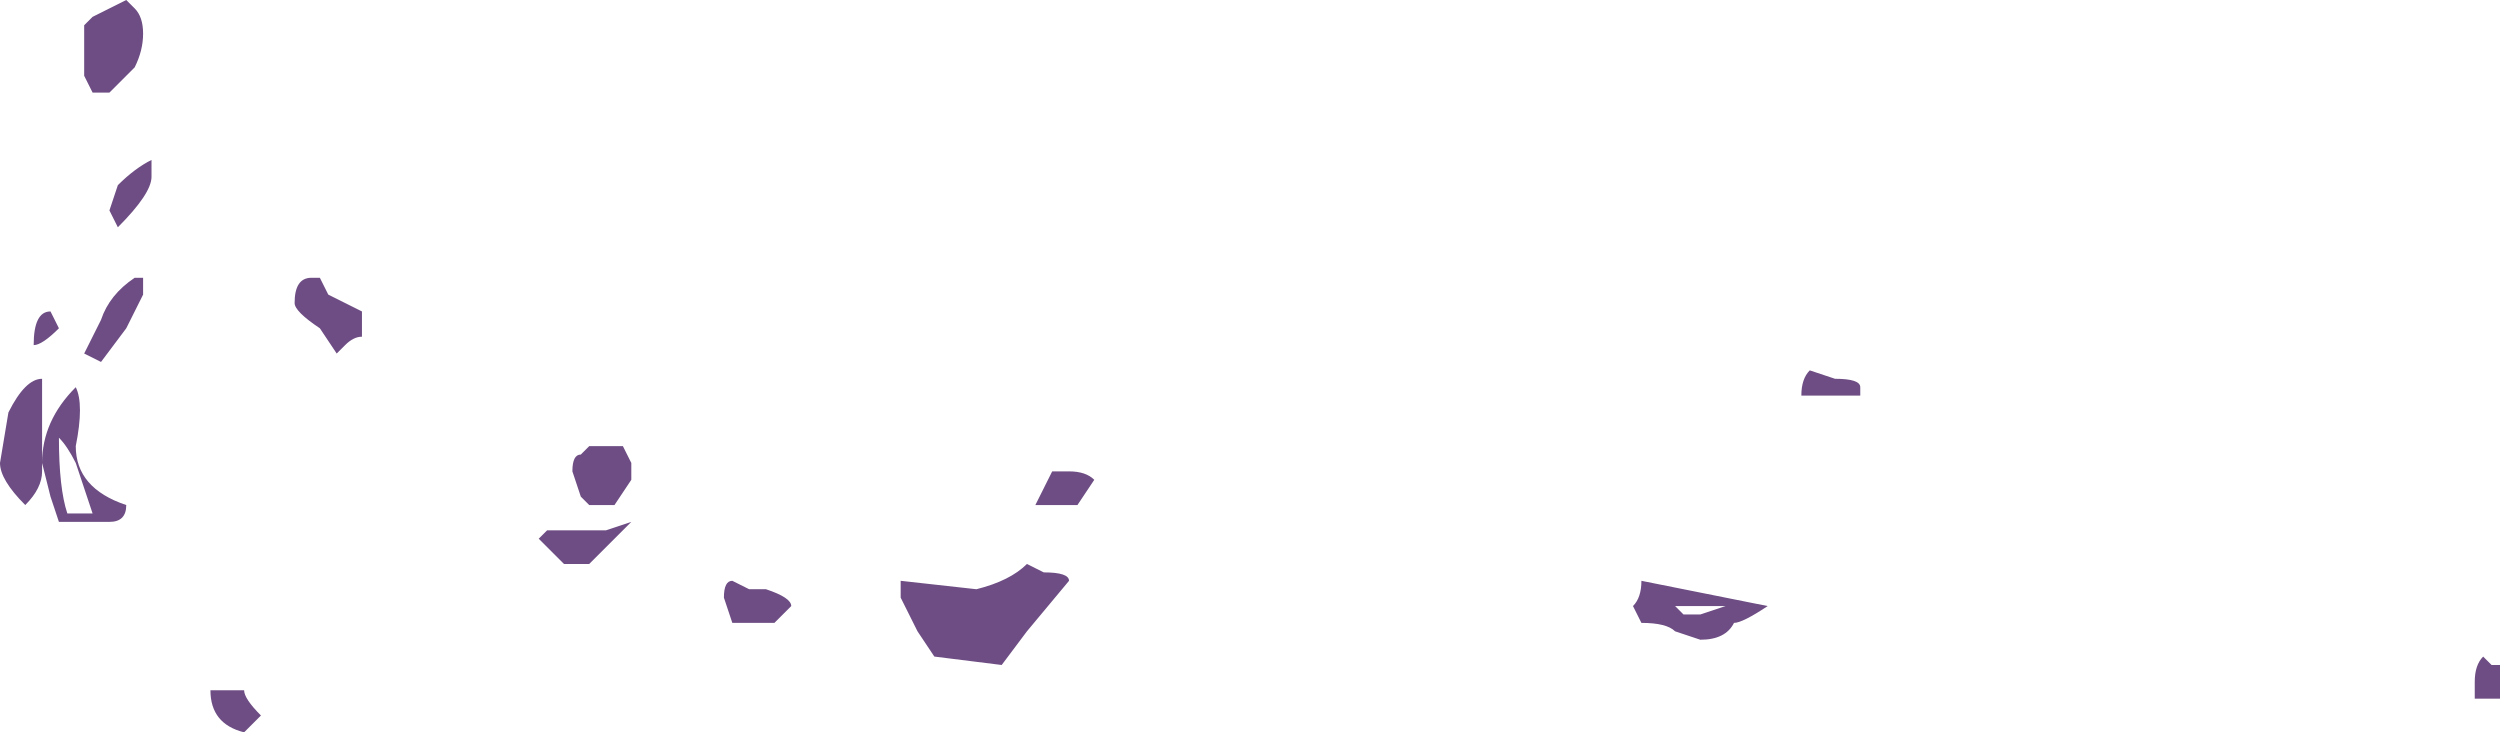 <?xml version="1.0" encoding="UTF-8" standalone="no"?>
<svg xmlns:ffdec="https://www.free-decompiler.com/flash" xmlns:xlink="http://www.w3.org/1999/xlink" ffdec:objectType="shape" height="4.35px" width="14.85px" xmlns="http://www.w3.org/2000/svg">
  <g transform="matrix(1.0, 0.0, 0.0, 1.0, 5.95, -2.6)">
    <path d="M8.9 6.55 L8.9 6.75 8.75 6.75 8.75 6.65 Q8.75 6.55 8.8 6.5 L8.85 6.55 8.9 6.55 M0.45 5.6 L0.2 5.6 0.3 5.4 0.4 5.4 Q0.5 5.4 0.55 5.45 L0.45 5.6 M0.4 6.05 L0.15 6.35 0.0 6.55 -0.4 6.5 -0.5 6.35 -0.6 6.15 -0.6 6.05 -0.15 6.1 Q0.05 6.05 0.15 5.95 L0.25 6.0 Q0.4 6.0 0.4 6.05 M4.95 4.85 Q5.1 4.85 5.1 4.9 L5.1 4.95 4.75 4.95 Q4.75 4.85 4.8 4.8 L4.95 4.85 M3.8 6.05 L4.55 6.2 Q4.4 6.3 4.35 6.3 4.3 6.4 4.15 6.4 L4.0 6.35 Q3.95 6.3 3.8 6.3 L3.75 6.2 Q3.8 6.15 3.8 6.05 M4.3 6.2 L4.0 6.2 4.05 6.25 4.15 6.25 4.3 6.2 M-5.4 2.7 L-5.2 2.6 -5.15 2.65 Q-5.1 2.7 -5.1 2.8 -5.1 2.9 -5.15 3.0 L-5.3 3.15 -5.4 3.15 -5.45 3.05 -5.45 2.75 -5.4 2.7 M-4.0 4.35 L-3.8 4.45 -3.8 4.6 Q-3.85 4.6 -3.9 4.65 L-3.95 4.7 -4.05 4.55 Q-4.2 4.45 -4.2 4.4 -4.2 4.25 -4.1 4.25 L-4.05 4.25 -4.0 4.35 M-5.05 3.65 Q-5.05 3.75 -5.25 3.95 L-5.3 3.85 -5.25 3.7 Q-5.15 3.6 -5.05 3.55 L-5.05 3.65 M-5.1 4.25 L-5.1 4.35 -5.2 4.55 -5.35 4.75 -5.45 4.7 -5.35 4.5 Q-5.3 4.35 -5.15 4.25 L-5.1 4.25 M-5.75 4.65 Q-5.75 4.45 -5.65 4.45 L-5.6 4.55 Q-5.7 4.65 -5.75 4.65 M-5.6 5.2 Q-5.6 5.5 -5.55 5.65 L-5.4 5.65 -5.5 5.35 Q-5.55 5.25 -5.6 5.2 M-5.5 5.25 Q-5.5 5.5 -5.2 5.6 -5.2 5.7 -5.3 5.7 L-5.6 5.7 -5.65 5.55 -5.7 5.35 Q-5.7 5.1 -5.5 4.9 -5.45 5.0 -5.5 5.25 M-5.7 5.15 L-5.7 5.4 Q-5.7 5.5 -5.8 5.6 -5.95 5.45 -5.95 5.35 L-5.9 5.05 Q-5.8 4.85 -5.7 4.85 L-5.7 5.15 M-4.5 6.95 Q-4.7 6.9 -4.7 6.7 L-4.5 6.7 Q-4.5 6.75 -4.4 6.85 L-4.5 6.95 M-1.95 5.25 L-1.95 5.25 M-2.45 5.25 L-2.25 5.25 -2.2 5.35 -2.2 5.45 -2.3 5.6 -2.45 5.6 -2.5 5.55 -2.55 5.4 Q-2.55 5.3 -2.5 5.3 L-2.45 5.25 M-1.6 6.05 L-1.5 6.1 -1.4 6.1 Q-1.25 6.15 -1.25 6.2 L-1.35 6.3 -1.6 6.3 -1.65 6.15 Q-1.65 6.05 -1.6 6.05 M-2.2 5.7 L-2.45 5.95 -2.6 5.95 -2.75 5.8 -2.7 5.75 -2.35 5.75 -2.2 5.7" fill="#6d4d83" fill-rule="evenodd" stroke="none"/>
  </g>
</svg>
